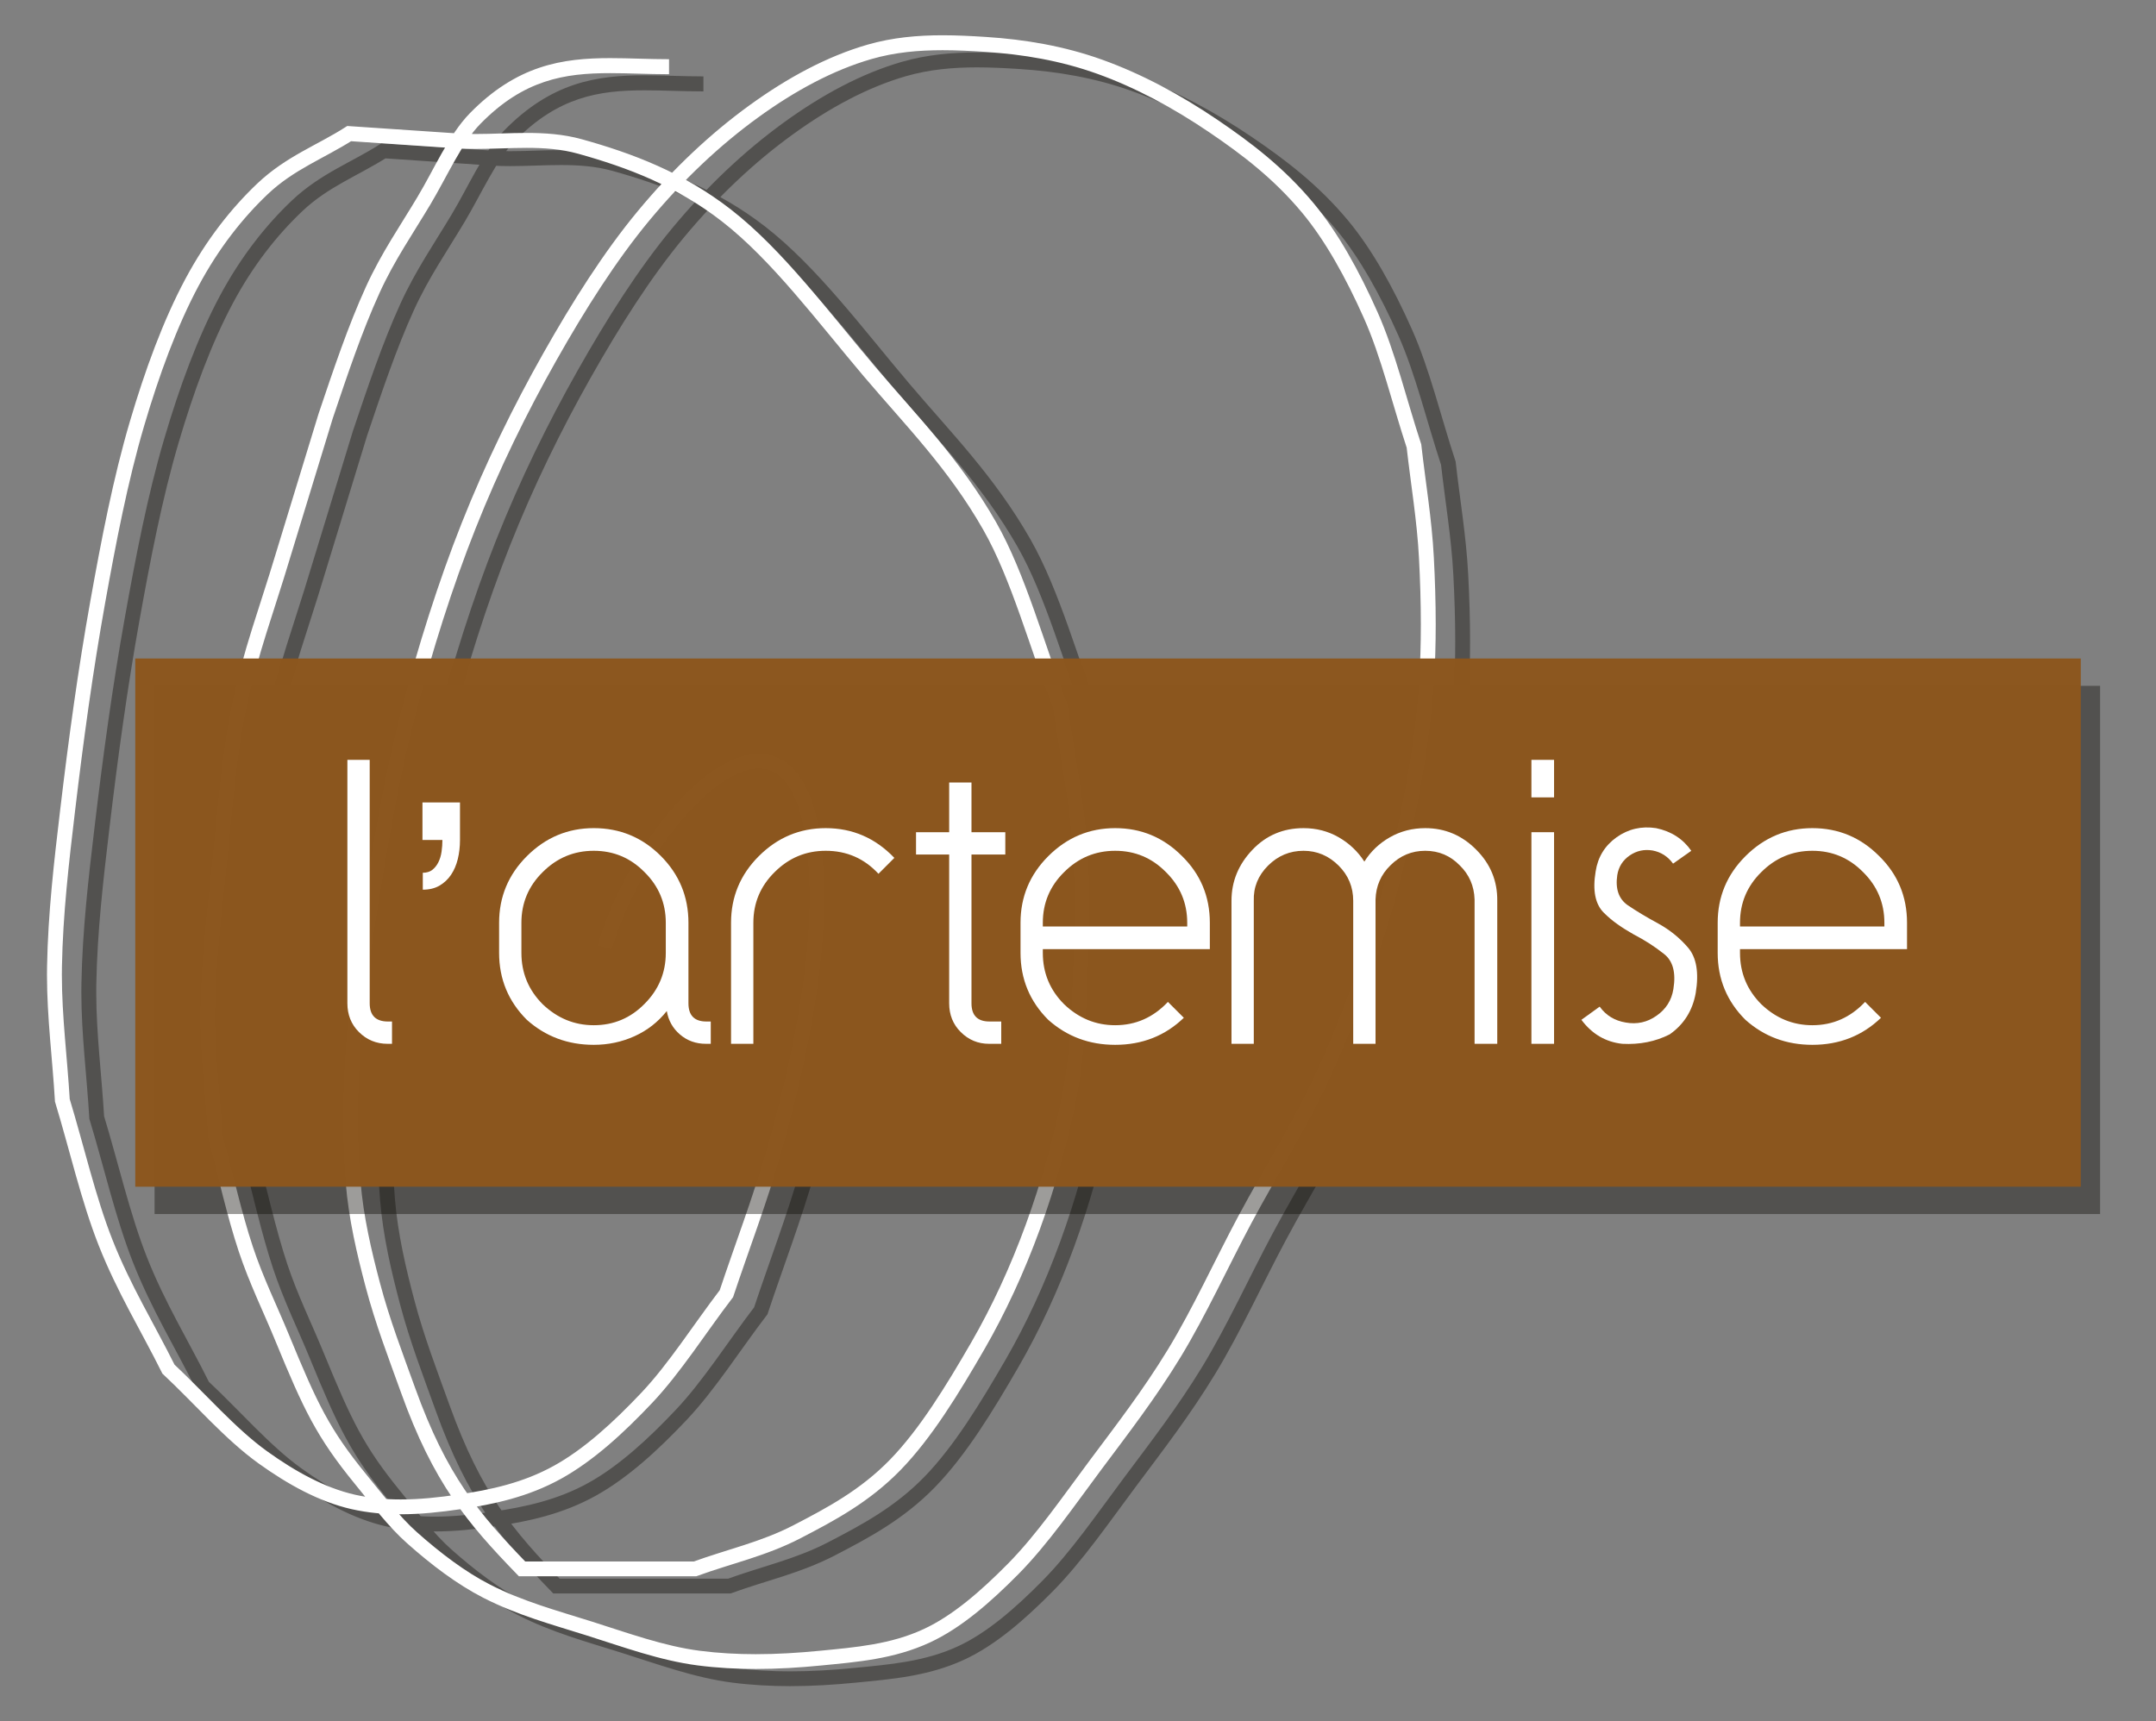 <?xml version="1.0" encoding="UTF-8" standalone="no"?>
<!-- Created with Inkscape (http://www.inkscape.org/) -->

<svg
   xmlns:dc="http://purl.org/dc/elements/1.1/"
   xmlns:cc="http://creativecommons.org/ns#"
   xmlns:rdf="http://www.w3.org/1999/02/22-rdf-syntax-ns#"
   xmlns:svg="http://www.w3.org/2000/svg"
   xmlns="http://www.w3.org/2000/svg"
   xmlns:sodipodi="http://sodipodi.sourceforge.net/DTD/sodipodi-0.dtd"
   xmlns:inkscape="http://www.inkscape.org/namespaces/inkscape"
   version="1.1"
   width="183.562"
   height="146.586"
   id="svg2"
   xml:space="preserve"
   inkscape:version="0.48.5 r10040"
   sodipodi:docname="logo-tr-2.svg"><rect width="100%" height="100%" fill="#808080" stroke="none"/><sodipodi:namedview
     pagecolor="#aaaaaa"
     bordercolor="#666666"
     borderopacity="1"
     objecttolerance="10"
     gridtolerance="10"
     guidetolerance="10"
     inkscape:pageopacity="0.99215686"
     inkscape:pageshadow="2"
     inkscape:window-width="1231"
     inkscape:window-height="740"
     id="namedview52"
     showgrid="false"
     inkscape:zoom="1.63"
     inkscape:cx="173.84899"
     inkscape:cy="58.638297"
     inkscape:window-x="0"
     inkscape:window-y="0"
     inkscape:window-maximized="0"
     inkscape:current-layer="layer3"
     fit-margin-top="3"
     fit-margin-left="4"
     fit-margin-right="4"
     fit-margin-bottom="3" /><defs
     id="defs6"><linearGradient
       id="linearGradient3893"><stop
         style="stop-color:#8c571f;stop-opacity:0.667;"
         offset="0"
         id="stop3895" /><stop
         style="stop-color:#000000;stop-opacity:0;"
         offset="1"
         id="stop3897" /></linearGradient><linearGradient
       id="linearGradient3883"><stop
         style="stop-color:#8c571f;stop-opacity:0.918;"
         offset="0"
         id="stop3885" /><stop
         style="stop-color:#8c571f;stop-opacity:0.741;"
         offset="1"
         id="stop3887" /></linearGradient><clipPath
       id="clipPath18"><path
         d="M 0,2478.86 0,0 l 2466.67,0 0,2478.86 -2466.67,0 z"
         inkscape:connector-curvature="0"
         id="path20" /></clipPath><clipPath
       id="clipPath54"><path
         d="m 2297.34,870.691 -1010.37,0 c 3.98,7.789 7.99,15.508 12.04,23.098 24.08,45.051 50.68,86.543 73.33,135.701 19.37,42.06 36.39,87.98 51.54,135.54 11.95,37.49 21.53,77.62 29.48,118.51 7,35.98 12.81,73.4 15.33,111.67 l 0,0 c 1.24,18.52 1.77,37.21 1.77,55.9 0,20.95 -0.67,41.91 -1.76,62.64 l 0,-0.01 0,0 c -1.25,23.77 -4.27,46.85 -7.28,69.75 l 835.92,0 0,-712.799 m -1025.9,0 -176.01,0 c 2.2,5.618 4.35,11.309 6.45,17.059 14.2,38.969 26.33,81.219 34.89,125.71 6.45,33.71 8,69.91 9.41,104.93 0.96,23.39 1.77,47.05 1.77,70.71 0,18.28 -0.48,36.55 -1.78,54.71 -3.26,45.55 -12.29,88.48 -18.34,132.03 l -0.11,0.81 -0.3,0.76 c -21.78,55.45 -38.62,120.19 -66.27,168.8 -7.56,13.24 -15.49,25.59 -23.68,37.28 l 409.98,0 c 3.09,-23.5 6.19,-46.8 7.42,-70.47 l 0,0 c 1.08,-20.54 1.74,-41.25 1.74,-61.91 0,-18.43 -0.52,-36.81 -1.74,-54.98 l 0,-0.01 c -2.47,-37.47 -8.17,-74.31 -15.11,-109.93 -7.87,-40.52 -17.34,-80.15 -29.08,-116.95 -15.02,-47.17 -31.86,-92.58 -50.92,-133.96 -22.13,-48.081 -48.52,-89.292 -72.96,-134.96 -5.21,-9.75 -10.31,-19.672 -15.36,-29.629 m -190.9,0 -248.388,0 c 9.914,28.278 19.848,56.707 28.438,86.789 11.461,40.18 21.808,81.87 29.43,125.35 5.984,34.22 10.621,70.18 11.089,106.5 0.032,2.5 0.047,4.97 0.047,7.4 -0.031,46.72 -5.758,79.28 -16.101,101.07 -5.188,10.88 -11.633,19.12 -19.305,24.66 -7.613,5.52 -16.406,8.17 -25.359,8.17 -0.043,0 -0.086,0 -0.129,0 -14.485,-0.04 -29.215,-6.37 -43.754,-16.52 -21.793,-15.3 -43.449,-39.63 -62.258,-68.21 -18.781,-28.58 -34.637,-61.4 -44.254,-93.75 l 13.277,-3.94 c 12.184,41.09 35.399,83.88 61.399,115.96 12.984,16.05 26.672,29.42 39.781,38.6 13.055,9.17 25.457,14.01 35.664,14.01 0.051,0 0.098,0 0.145,0 6.41,-0.02 12.023,-1.71 17.383,-5.55 7.992,-5.73 15.558,-16.96 20.988,-35.7 5.433,-18.7 8.679,-44.63 8.672,-78.8 0,-2.37 -0.012,-4.78 -0.043,-7.23 -0.453,-35.24 -4.973,-70.49 -10.887,-104.28 -7.512,-42.86 -17.734,-84.08 -29.105,-123.939 -8.895,-31.172 -19.344,-60.769 -29.793,-90.59 l -338.125,0 c -4.52,19.969 -8.196,40.481 -9.934,61.547 -1.606,19.344 -2.313,38.981 -2.313,58.684 0,21.708 0.86,43.468 2.321,64.938 3.304,49.07 10.402,97.27 18.203,144.78 9.277,56.46 19.019,112.95 32.789,165.57 15.945,60.92 34.504,119.79 56.016,174.01 5.843,14.72 11.906,29.14 18.16,43.27 l 425.856,0 c 10.01,-13.73 19.63,-28.29 28.67,-44.14 26.24,-45.92 43.16,-109.92 65.11,-166.23 6.15,-43.89 14.99,-86.24 18.13,-130.3 1.26,-17.74 1.74,-35.69 1.74,-53.72 0,-23.34 -0.8,-46.82 -1.76,-70.15 -1.4,-34.99 -2.97,-70.57 -9.18,-102.88 -8.4,-43.699 -20.33,-85.25 -34.29,-123.578 -2.69,-7.371 -5.47,-14.64 -8.33,-21.801 m -615.38,0 -95.699,0 c -0.098,0.278 -0.191,0.571 -0.285,0.848 -10.719,32.242 -18.488,68.16 -27.84,102.813 -2.371,37.428 -7.309,74.148 -7.301,110.808 0,1.9 0.016,3.8 0.043,5.7 0.652,45.92 6.219,91.47 10.93,137.13 5.086,49.29 8.715,99.47 18.187,145.5 9.953,48.41 26.309,91.69 40.082,137.87 l 22.063,72.13 154.125,0 c -5.457,-12.49 -10.766,-25.21 -15.906,-38.16 -21.77,-54.88 -40.481,-114.26 -56.543,-175.61 -13.969,-53.42 -23.758,-110.31 -33.051,-166.84 -7.828,-47.66 -15.004,-96.3 -18.36,-146.08 -1.476,-21.73 -2.351,-43.81 -2.351,-65.878 0,-20.031 0.719,-40.051 2.359,-59.82 1.723,-20.84 5.239,-40.973 9.547,-60.411 m -110.281,0 -113.473,0 c -0.992,2.379 -1.961,4.778 -2.918,7.207 -15.754,39.883 -26.441,86.922 -39.832,131.182 -2.34,38.97 -7.324,77.28 -7.316,115.51 0,2.6 0.023,5.2 0.07,7.79 0.871,48.63 6.485,96.85 12.172,144.74 7.742,65.31 16.606,130.23 27.957,193.5 6.836,38.11 14,76.22 22.609,112.87 l 156.707,0 -20.828,-68.1 -0.007,-0.03 c -13.567,-45.56 -30.133,-89.3 -40.391,-139.08 -9.711,-47.27 -13.324,-97.86 -18.399,-146.86 -4.683,-45.49 -10.328,-91.45 -11,-138.36 -0.031,-1.97 -0.042,-3.93 -0.042,-5.9 0.011,-38.13 5.078,-75.37 7.367,-112.359 l 0.047,-0.711 0.179,-0.668 c 8.996,-33.203 16.594,-68.25 27.098,-100.731 m -128.43,0 -79.511,0 0,712.799 92.988,0 c -8.379,-36.08 -15.36,-73.32 -22.02,-110.43 -11.422,-63.65 -20.316,-128.84 -28.078,-194.31 -5.683,-47.9 -11.375,-96.59 -12.266,-146.11 -0.046,-2.69 -0.074,-5.37 -0.074,-8.05 0.012,-39.7 5.133,-78.56 7.391,-117.14 l 0.047,-0.82 0.238,-0.79 c 13.336,-43.828 24.063,-91.469 40.441,-133.031 0.282,-0.707 0.563,-1.418 0.844,-2.118"
         inkscape:connector-curvature="0"
         id="path56" /></clipPath><clipPath
       id="clipPath66"><path
         d="m 1286.97,870.691 -15.53,0 c 5.05,9.957 10.15,19.879 15.36,29.629 24.44,45.668 50.83,86.879 72.96,134.96 19.06,41.38 35.9,86.79 50.92,133.96 11.74,36.8 21.21,76.43 29.08,116.95 6.94,35.62 12.64,72.46 15.11,109.93 l 0,0.01 c 1.22,18.17 1.74,36.55 1.74,54.98 0,20.66 -0.66,41.37 -1.74,61.91 l 0,0 c -1.23,23.67 -4.33,46.97 -7.42,70.47 l 13.97,0 c 3.01,-22.9 6.03,-45.98 7.28,-69.75 l 0,0.01 c 1.09,-20.73 1.76,-41.69 1.76,-62.64 0,-18.69 -0.53,-37.38 -1.77,-55.9 l 0,0 c -2.52,-38.27 -8.33,-75.69 -15.33,-111.67 -7.95,-40.89 -17.53,-81.02 -29.48,-118.51 -15.15,-47.56 -32.17,-93.48 -51.54,-135.54 -22.65,-49.158 -49.25,-90.65 -73.33,-135.701 -4.05,-7.59 -8.06,-15.309 -12.04,-23.098 m -191.54,0 -14.89,0 c 2.86,7.161 5.64,14.43 8.33,21.801 13.96,38.328 25.89,79.879 34.29,123.578 6.21,32.31 7.78,67.89 9.18,102.88 0.96,23.33 1.76,46.81 1.76,70.15 0,18.03 -0.48,35.98 -1.74,53.72 -3.14,44.06 -11.98,86.41 -18.13,130.3 -21.95,56.31 -38.87,120.31 -65.11,166.23 -9.04,15.85 -18.66,30.41 -28.67,44.14 l 17.02,0 c 8.19,-11.69 16.12,-24.04 23.68,-37.28 27.65,-48.61 44.49,-113.35 66.27,-168.8 l 0.3,-0.76 0.11,-0.81 c 6.05,-43.55 15.08,-86.48 18.34,-132.03 1.3,-18.16 1.78,-36.43 1.78,-54.71 0,-23.66 -0.81,-47.32 -1.77,-70.71 -1.41,-35.02 -2.96,-71.22 -9.41,-104.93 -8.56,-44.491 -20.69,-86.741 -34.89,-125.71 -2.1,-5.75 -4.25,-11.441 -6.45,-17.059 m -263.278,0 -14.675,0 c 10.449,29.821 20.898,59.418 29.793,90.59 11.371,39.859 21.593,81.079 29.105,123.939 5.914,33.79 10.434,69.04 10.887,104.28 0.031,2.45 0.043,4.86 0.043,7.23 0.007,34.17 -3.239,60.1 -8.672,78.8 -5.43,18.74 -12.996,29.97 -20.988,35.7 -5.36,3.84 -10.973,5.53 -17.383,5.55 -0.047,0 -0.094,0 -0.145,0 -10.207,0 -22.609,-4.84 -35.664,-14.01 -13.109,-9.18 -26.797,-22.55 -39.781,-38.6 -26,-32.08 -49.215,-74.87 -61.399,-115.96 l -13.277,3.94 c 9.617,32.35 25.473,65.17 44.254,93.75 18.809,28.58 40.465,52.91 62.258,68.21 14.539,10.15 29.269,16.48 43.754,16.52 0.043,0 0.086,0 0.129,0 8.953,0 17.746,-2.65 25.359,-8.17 7.672,-5.54 14.117,-13.78 19.305,-24.66 10.343,-21.79 16.07,-54.35 16.101,-101.07 0,-2.43 -0.015,-4.9 -0.047,-7.4 -0.468,-36.32 -5.105,-72.28 -11.089,-106.5 -7.622,-43.48 -17.969,-85.17 -29.43,-125.35 -8.59,-30.082 -18.524,-58.511 -28.438,-86.789 m -352.8,0 -14.192,0 c -4.308,19.438 -7.824,39.571 -9.547,60.411 -1.64,19.769 -2.359,39.789 -2.359,59.82 0,22.068 0.875,44.148 2.351,65.878 3.356,49.78 10.532,98.42 18.36,146.08 9.293,56.53 19.082,113.42 33.051,166.84 16.062,61.35 34.773,120.73 56.543,175.61 5.14,12.95 10.449,25.67 15.906,38.16 l 15.129,0 c -6.254,-14.13 -12.317,-28.55 -18.16,-43.27 -21.512,-54.22 -40.071,-113.09 -56.016,-174.01 -13.77,-52.62 -23.512,-109.11 -32.789,-165.57 -7.801,-47.51 -14.899,-95.71 -18.203,-144.78 -1.461,-21.47 -2.321,-43.23 -2.321,-64.938 0,-19.703 0.707,-39.34 2.313,-58.684 1.738,-21.066 5.414,-41.578 9.934,-61.547 m -109.891,0 -14.582,0 c -10.504,32.481 -18.102,67.528 -27.098,100.731 l -0.179,0.668 -0.047,0.711 c -2.289,36.989 -7.356,74.229 -7.367,112.359 0,1.97 0.011,3.93 0.042,5.9 0.672,46.91 6.317,92.87 11,138.36 5.075,49 8.688,99.59 18.399,146.86 10.258,49.78 26.824,93.52 40.391,139.08 l 0.007,0.03 20.828,68.1 14.485,0 -22.063,-72.13 c -13.773,-46.18 -30.129,-89.46 -40.082,-137.87 -9.472,-46.03 -13.101,-96.21 -18.187,-145.5 -4.711,-45.66 -10.278,-91.21 -10.93,-137.13 -0.027,-1.9 -0.043,-3.8 -0.043,-5.7 -0.008,-36.66 4.93,-73.38 7.301,-110.808 9.352,-34.653 17.121,-70.571 27.84,-102.813 0.094,-0.277 0.187,-0.57 0.285,-0.848 m -128.055,0 -14.957,0 c -0.281,0.7 -0.562,1.411 -0.844,2.118 -16.378,41.562 -27.105,89.203 -40.441,133.031 l -0.238,0.79 -0.047,0.82 c -2.258,38.58 -7.379,77.44 -7.391,117.14 0,2.68 0.028,5.36 0.074,8.05 0.891,49.52 6.583,98.21 12.266,146.11 7.762,65.47 16.656,130.66 28.078,194.31 6.66,37.11 13.641,74.35 22.02,110.43 l 14.222,0 c -8.609,-36.65 -15.773,-74.76 -22.609,-112.87 -11.351,-63.27 -20.215,-128.19 -27.957,-193.5 -5.687,-47.89 -11.301,-96.11 -12.172,-144.74 -0.047,-2.59 -0.07,-5.19 -0.07,-7.79 -0.008,-38.23 4.976,-76.54 7.316,-115.51 13.391,-44.26 24.078,-91.299 39.832,-131.182 0.957,-2.429 1.926,-4.828 2.918,-7.207"
         inkscape:connector-curvature="0"
         id="path68" /></clipPath><clipPath
       id="clipPath78"><path
         d="M 0,2478.86 0,0 l 2466.67,0 0,2478.86 -2466.67,0 z"
         inkscape:connector-curvature="0"
         id="path80" /></clipPath></defs><g
     transform="matrix(0.914,0,0,-0.914,-18.083,222.443)"
     id="g10"
     style="display:inline" /><g
     inkscape:groupmode="layer"
     id="layer3"
     inkscape:label="dessin"
     style="display:inline"
     transform="translate(-26.186,-6.901)"><path
       style="fill:#130f0b;fill-opacity:0.412;fill-rule:nonzero;stroke:none;display:inline"
       id="path5413"
       inkscape:connector-curvature="0"
       d="m 86.075,13.406 c -1.719,0 -3.375,-0.092 -5.008,-0.093 -2.02,9.51e-4 -4.011,0.144 -6.007,0.812 -1.996,0.668 -3.978,1.866 -5.967,3.905 -1.791,1.85 -3.025,4.756 -4.424,7.083 l -0.004,0.006 0.004,-0.005 c -1.462,2.454 -3.076,4.766 -4.397,7.661 -1.536,3.367 -2.79,7.125 -4.038,10.825 l -0.003,0.009 -3.683,12.043 -7.32e-4,0.003 c -1.241,4.166 -2.756,8.166 -3.694,12.718 -0.888,4.323 -1.218,8.949 -1.683,13.43 -0.428,4.16 -0.944,8.363 -1.006,12.653 -0.003,0.18 -0.004,0.359 -0.004,0.54 0.001,3.487 0.464,6.892 0.674,10.275 l 0.004,0.065 0.016,0.061 c 0.852,3.146 1.568,6.474 2.583,9.533 0.921,2.767 2.104,5.136 3.129,7.64 l 0,7.3e-4 c 1.194,2.903 2.063,4.939 3.053,6.765 0.989,1.826 2.097,3.426 3.734,5.428 1.412,1.725 2.817,3.6 4.419,5.022 l 0.008,0.007 -0.009,-0.007 c 2.074,1.841 4.23,3.481 6.486,4.639 l 0,0 c 2.926,1.497 5.902,2.294 8.796,3.207 l 0,0 c 3.093,0.975 6.233,2.137 9.478,2.557 1.642,0.211 3.285,0.3 4.925,0.3 1.869,0 3.734,-0.115 5.589,-0.298 3.013,-0.297 6.162,-0.535 9.235,-1.956 2.697,-1.251 5.185,-3.442 7.544,-5.827 2.54,-2.574 4.794,-5.868 7.082,-8.932 2.272,-3.042 4.597,-6.05 6.725,-9.55 2.171,-3.57 4.033,-7.676 6.038,-11.429 2.202,-4.12 4.635,-7.914 6.706,-12.409 1.771,-3.846 3.328,-8.045 4.713,-12.395 1.093,-3.428 1.969,-7.098 2.696,-10.837 0.64,-3.29 1.171,-6.712 1.402,-10.212 l 0,0 c 0.113,-1.694 0.162,-3.403 0.162,-5.112 0,-1.916 -0.061,-3.833 -0.161,-5.728 l 0,8.78e-4 c -0.171,-3.269 -0.71,-6.396 -1.062,-9.536 l -0.007,-0.065 -0.02,-0.063 c -1.218,-3.679 -2.176,-7.773 -3.704,-11.199 l 0,8.78e-4 c -1.561,-3.507 -3.358,-6.765 -5.443,-9.274 -2.54,-3.054 -5.372,-5.191 -8.158,-7.083 -3.193,-2.166 -6.487,-3.933 -9.844,-5.138 -3.265,-1.171 -6.583,-1.723 -9.875,-1.936 -1.226,-0.08 -2.464,-0.143 -3.711,-0.144 -2.12,8.78e-4 -4.265,0.185 -6.396,0.801 -3.455,0.998 -6.823,2.828 -10.042,5.16 -3.306,2.397 -6.504,5.39 -9.482,8.975 -2.921,3.52 -5.587,7.736 -8.093,12.176 -2.508,4.442 -4.868,9.235 -6.934,14.438 -1.991,5.019 -3.702,10.449 -5.171,16.059 -1.277,4.885 -2.173,10.087 -3.022,15.257 -0.716,4.358 -1.372,8.806 -1.679,13.358 -0.135,1.987 -0.215,4.006 -0.215,6.024 0,1.832 0.066,3.663 0.216,5.47 0.258,3.12 0.956,6.067 1.691,8.849 0.85,3.215 1.975,6.121 3.027,9.044 2.735,7.627 5.615,11.066 9.842,15.425 l 0.186,0.193 15.101,0 0.105,-0.038 c 2.842,-1.041 5.828,-1.676 8.771,-3.202 l -7.32e-4,0 c 2.859,-1.483 5.842,-3.057 8.527,-5.818 2.661,-2.742 4.941,-6.49 7.12,-10.257 1.771,-3.066 3.372,-6.508 4.731,-10.233 1.299,-3.564 2.408,-7.427 3.191,-11.496 0.59,-3.083 0.732,-6.393 0.861,-9.595 0.088,-2.139 0.162,-4.303 0.162,-6.466 0,-1.672 -0.044,-3.342 -0.163,-5.003 -0.298,-4.165 -1.124,-8.091 -1.677,-12.074 l -0.01,-0.074 -0.027,-0.07 C 117.989,63.199 116.449,57.279 113.92,52.834 110.848,47.448 107.1,43.693 103.627,39.595 99.662,34.921 95.785,29.662 91.345,26.205 87.293,23.052 82.932,21.414 78.659,20.225 l 0,0 C 77.079,19.787 75.505,19.684 73.961,19.684 c -1.468,0 -2.914,0.091 -4.329,0.091 -0.466,0 -0.929,-0.01 -1.389,-0.036 l -0.035,0.633 0.043,-0.632 -9.574,-0.647 -0.175,0.112 c -2.369,1.519 -5.023,2.469 -7.455,4.761 l 0,0 c -2.24,2.121 -4.37,4.82 -6.145,8.14 -1.903,3.559 -3.442,7.777 -4.731,12.152 -1.426,4.834 -2.429,10.063 -3.362,15.265 -1.045,5.821 -1.858,11.782 -2.568,17.769 -0.52,4.38 -1.04,8.833 -1.122,13.361 -0.004,0.246 -0.007,0.491 -0.007,0.736 0.001,3.63 0.469,7.184 0.676,10.712 l 0.004,0.075 0.022,0.072 c 1.22,4.008 2.2,8.365 3.698,12.165 1.585,4.013 3.608,7.264 5.374,10.819 l 0.051,0.102 0.084,0.079 c 2.644,2.467 5.211,5.484 8.092,7.562 l 0.007,0.006 -0.007,-0.006 c 2.517,1.806 5.166,3.272 7.923,3.902 l 0.007,10e-4 -0.007,-7.3e-4 c 1.395,0.315 2.794,0.438 4.184,0.438 1.71,0 3.407,-0.185 5.079,-0.43 l 0,0 c 2.85,-0.415 5.783,-1.043 8.6,-2.605 2.748,-1.527 5.305,-3.877 7.74,-6.452 2.457,-2.604 4.582,-5.993 6.82,-8.914 l 0.065,-0.084 0.034,-0.1 c 1.331,-3.996 2.821,-7.851 4.022,-12.059 1.048,-3.674 1.994,-7.487 2.691,-11.463 0.547,-3.129 0.971,-6.418 1.014,-9.739 0.003,-0.229 0.004,-0.454 0.004,-0.677 -0.003,-4.272 -0.527,-7.25 -1.472,-9.242 -0.474,-0.995 -1.064,-1.748 -1.765,-2.255 -0.7,-0.508 -1.508,-0.75 -2.331,-0.747 -1.325,0.004 -2.672,0.583 -4.001,1.511 -1.993,1.399 -3.973,3.624 -5.693,6.238 -1.717,2.614 -3.167,5.615 -4.047,8.573 l 1.214,0.36 c 1.114,-3.758 3.237,-7.671 5.615,-10.604 1.187,-1.468 2.439,-2.69 3.638,-3.53 1.2,-0.843 2.339,-1.286 3.275,-1.281 0.586,0.002 1.099,0.156 1.59,0.508 0.731,0.524 1.423,1.551 1.919,3.265 0.497,1.71 0.794,4.081 0.793,7.206 0,0.217 -7.32e-4,0.437 -0.004,0.661 -0.041,3.223 -0.455,6.446 -0.996,9.536 -0.687,3.919 -1.622,7.689 -2.662,11.334 -1.181,4.138 -2.662,7.972 -4.006,12.007 l 0.601,0.199 -0.503,-0.384 c -2.281,2.984 -4.399,6.346 -6.734,8.814 -2.392,2.533 -4.877,4.798 -7.433,6.215 -2.614,1.45 -5.374,2.053 -8.169,2.46 l 0,0 c -1.64,0.24 -3.278,0.417 -4.896,0.416 -1.316,0 -2.619,-0.116 -3.904,-0.407 l 0.002,0 c -2.509,-0.57 -5.029,-1.944 -7.466,-3.696 l 7.31e-4,7.3e-4 c -2.703,-1.942 -5.258,-4.922 -7.967,-7.459 l -0.433,0.463 0.567,-0.281 c -1.805,-3.626 -3.799,-6.837 -5.33,-10.721 -1.449,-3.669 -2.429,-8 -3.664,-12.068 l -0.606,0.185 0.632,-0.037 c -0.212,-3.589 -0.674,-7.117 -0.673,-10.638 0,-0.238 0.002,-0.476 0.006,-0.712 0.08,-4.447 0.593,-8.857 1.113,-13.236 0.708,-5.972 1.519,-11.909 2.557,-17.695 0.931,-5.191 1.929,-10.379 3.33,-15.13 1.274,-4.325 2.792,-8.471 4.633,-11.914 1.712,-3.2 3.758,-5.789 5.899,-7.817 l 0,0 c 2.2,-2.09 4.727,-3.005 7.265,-4.613 l -0.34,-0.534 -0.043,0.632 9.37,0.634 0.004,0 c 0.489,0.027 0.975,0.037 1.459,0.037 1.468,-8.78e-4 2.914,-0.092 4.329,-0.091 1.49,0 2.941,0.101 4.359,0.495 l 0.004,8.78e-4 -0.005,-0.002 c 4.202,1.171 8.378,2.751 12.248,5.76 4.238,3.289 8.1,8.491 12.093,13.209 3.523,4.151 7.186,7.831 10.159,13.048 2.411,4.218 3.961,10.105 5.981,15.271 l 0.59,-0.231 -0.627,0.088 c 0.563,4.04 1.381,7.936 1.669,11.99 0.115,1.622 0.159,3.264 0.159,4.913 0,2.134 -0.073,4.282 -0.161,6.415 -0.128,3.2 -0.272,6.453 -0.839,9.408 -0.768,3.996 -1.859,7.796 -3.136,11.301 -1.336,3.659 -2.906,7.036 -4.637,10.033 -2.165,3.749 -4.418,7.424 -6.931,10.008 -2.522,2.593 -5.344,4.095 -8.202,5.577 l 0,0 c -2.749,1.432 -5.665,2.061 -8.621,3.136 l 0.217,0.595 0,-0.634 -14.721,0 0,0.634 0.455,-0.441 c -4.199,-4.35 -6.859,-7.494 -9.56,-14.974 -1.059,-2.943 -2.167,-5.809 -2.994,-8.939 -0.73,-2.76 -1.406,-5.631 -1.653,-8.63 -0.147,-1.769 -0.212,-3.565 -0.212,-5.366 0,-1.985 0.079,-3.975 0.212,-5.938 0.302,-4.487 0.951,-8.895 1.665,-13.24 0.848,-5.163 1.739,-10.329 2.998,-15.141 1.458,-5.571 3.155,-10.954 5.122,-15.913 2.042,-5.143 4.376,-9.884 6.859,-14.282 2.484,-4.405 5.118,-8.561 7.964,-11.99 2.914,-3.509 6.037,-6.428 9.251,-8.758 3.133,-2.272 6.382,-4.026 9.65,-4.97 1.978,-0.572 3.997,-0.751 6.045,-0.751 1.203,0 2.414,0.062 3.629,0.141 3.207,0.208 6.404,0.743 9.53,1.865 3.234,1.16 6.438,2.875 9.561,4.994 2.751,1.867 5.467,3.925 7.896,6.846 1.97,2.368 3.728,5.537 5.259,8.979 l 0,8.78e-4 c 1.46,3.264 2.421,7.329 3.658,11.08 l 0.602,-0.198 -0.629,0.07 c 0.358,3.19 0.891,6.29 1.055,9.461 l 0,0 c 0.099,1.878 0.159,3.772 0.159,5.661 0,1.685 -0.048,3.366 -0.159,5.028 l 0,8.78e-4 c -0.226,3.426 -0.747,6.795 -1.382,10.053 -0.72,3.705 -1.586,7.329 -2.659,10.695 -1.374,4.314 -2.913,8.466 -4.656,12.25 -2.024,4.397 -4.437,8.165 -6.672,12.342 -2.031,3.802 -3.887,7.891 -6.003,11.369 -2.082,3.424 -4.377,6.396 -6.658,9.45 -2.305,3.091 -4.541,6.344 -6.967,8.8 -2.314,2.345 -4.723,4.436 -7.175,5.567 -2.812,1.305 -5.792,1.55 -8.827,1.845 -1.825,0.179 -3.648,0.292 -5.465,0.292 -1.594,0 -3.182,-0.087 -4.763,-0.29 -3.051,-0.39 -6.128,-1.518 -9.258,-2.508 l 0,0 c -2.931,-0.922 -5.826,-1.704 -8.6,-3.126 l 7.32e-4,0 c -2.116,-1.085 -4.198,-2.659 -6.224,-4.459 l 0,0 c -1.465,-1.296 -2.849,-3.125 -4.279,-4.876 -1.607,-1.967 -2.652,-3.482 -3.601,-5.231 -0.949,-1.749 -1.804,-3.745 -2.995,-6.643 l 0,7.4e-4 c -1.051,-2.562 -2.215,-4.897 -3.099,-7.559 -0.987,-2.967 -1.7,-6.276 -2.563,-9.464 l -0.611,0.165 0.632,-0.039 c -0.215,-3.444 -0.672,-6.823 -0.672,-10.196 0,-0.174 0.002,-0.347 0.004,-0.521 0.06,-4.199 0.569,-8.365 1,-12.54 0.465,-4.507 0.797,-9.096 1.663,-13.305 0.911,-4.429 2.407,-8.387 3.667,-12.611 l -0.002,0.004 3.68,-12.033 -0.606,-0.185 0.6,0.202 c 1.248,-3.703 2.493,-7.424 3.99,-10.704 1.261,-2.77 2.836,-5.033 4.332,-7.539 l 0,9.51e-4 c 1.441,-2.427 2.699,-5.283 4.243,-6.849 1.874,-1.917 3.66,-2.981 5.463,-3.587 1.803,-0.605 3.642,-0.746 5.604,-0.746 1.584,-8.78e-4 3.245,0.092 5.008,0.092 l 0,-1.267" /><path
       d="m 83.149,11.943 c -1.719,0 -3.375,-0.092 -5.008,-0.093 -2.02,9.51e-4 -4.011,0.144 -6.007,0.812 -1.996,0.668 -3.978,1.866 -5.967,3.905 -1.791,1.85 -3.025,4.756 -4.424,7.083 l -0.004,0.006 0.004,-0.005 c -1.462,2.454 -3.076,4.766 -4.397,7.661 -1.536,3.367 -2.79,7.125 -4.038,10.825 l -0.003,0.009 -3.683,12.043 -8.78e-4,0.003 c -1.241,4.166 -2.756,8.166 -3.694,12.718 -0.888,4.323 -1.218,8.949 -1.683,13.43 -0.428,4.16 -0.944,8.363 -1.006,12.653 -0.003,0.18 -0.004,0.359 -0.004,0.54 10e-4,3.487 0.464,6.892 0.674,10.275 l 0.004,0.065 0.016,0.061 c 0.852,3.146 1.568,6.474 2.583,9.533 0.921,2.767 2.104,5.136 3.129,7.64 l 0,7.3e-4 c 1.194,2.903 2.063,4.939 3.053,6.765 0.989,1.826 2.097,3.426 3.734,5.428 1.412,1.725 2.817,3.6 4.419,5.022 l 0.008,0.007 -0.009,-0.007 c 2.074,1.841 4.23,3.481 6.486,4.639 l 0,0 c 2.926,1.497 5.902,2.294 8.796,3.207 l 0,0 c 3.093,0.975 6.233,2.137 9.478,2.557 1.642,0.211 3.285,0.3 4.925,0.3 1.869,0 3.734,-0.115 5.589,-0.298 3.013,-0.297 6.162,-0.535 9.235,-1.956 2.697,-1.251 5.185,-3.442 7.544,-5.827 2.54,-2.574 4.794,-5.868 7.082,-8.932 2.272,-3.042 4.597,-6.05 6.725,-9.55 2.171,-3.57 4.033,-7.676 6.038,-11.429 2.202,-4.12 4.635,-7.914 6.706,-12.409 1.771,-3.846 3.328,-8.045 4.713,-12.395 1.093,-3.428 1.969,-7.098 2.696,-10.837 0.64,-3.29 1.171,-6.712 1.402,-10.212 l 0,0 c 0.113,-1.694 0.162,-3.403 0.162,-5.112 0,-1.916 -0.061,-3.833 -0.161,-5.728 l 0,8.78e-4 c -0.171,-3.269 -0.71,-6.396 -1.062,-9.536 l -0.007,-0.065 -0.02,-0.063 c -1.218,-3.679 -2.176,-7.773 -3.704,-11.199 l 0,8.78e-4 c -1.561,-3.507 -3.358,-6.765 -5.443,-9.274 -2.54,-3.054 -5.372,-5.191 -8.158,-7.083 -3.193,-2.166 -6.487,-3.933 -9.844,-5.138 -3.265,-1.171 -6.583,-1.723 -9.875,-1.936 -1.226,-0.08 -2.464,-0.143 -3.711,-0.144 -2.12,8.779e-4 -4.265,0.185 -6.396,0.801 -3.455,0.998 -6.823,2.828 -10.042,5.16 -3.306,2.397 -6.504,5.39 -9.482,8.975 -2.921,3.52 -5.587,7.736 -8.093,12.176 -2.508,4.442 -4.868,9.235 -6.934,14.438 -1.991,5.019 -3.702,10.449 -5.171,16.059 -1.277,4.885 -2.173,10.087 -3.022,15.257 -0.716,4.358 -1.372,8.806 -1.679,13.358 -0.135,1.987 -0.215,4.006 -0.215,6.024 0,1.832 0.066,3.663 0.216,5.47 0.258,3.12 0.956,6.067 1.691,8.849 0.85,3.215 1.975,6.121 3.027,9.044 2.735,7.627 5.615,11.066 9.842,15.425 l 0.186,0.193 15.101,0 0.105,-0.038 c 2.842,-1.041 5.828,-1.676 8.771,-3.202 l -7.31e-4,0 c 2.859,-1.483 5.842,-3.057 8.527,-5.818 2.661,-2.742 4.941,-6.49 7.12,-10.257 1.771,-3.066 3.372,-6.508 4.731,-10.233 1.299,-3.564 2.408,-7.427 3.191,-11.496 0.59,-3.083 0.732,-6.393 0.861,-9.595 0.088,-2.139 0.162,-4.303 0.162,-6.466 0,-1.672 -0.044,-3.342 -0.163,-5.003 -0.298,-4.165 -1.124,-8.091 -1.677,-12.074 l -0.01,-0.074 -0.027,-0.07 C 115.062,61.736 113.522,55.816 110.993,51.37 107.921,45.985 104.173,42.229 100.7,38.132 96.735,33.458 92.858,28.199 88.418,24.742 84.366,21.589 80.005,19.951 75.732,18.761 l 0,0 C 74.152,18.323 72.579,18.221 71.034,18.221 c -1.468,0 -2.914,0.091 -4.329,0.091 -0.466,0 -0.929,-0.01 -1.389,-0.036 l -0.035,0.633 0.043,-0.632 -9.574,-0.647 -0.175,0.112 c -2.369,1.519 -5.023,2.469 -7.455,4.761 l 0,0 c -2.24,2.121 -4.37,4.82 -6.145,8.14 -1.903,3.559 -3.442,7.777 -4.731,12.152 -1.426,4.834 -2.429,10.063 -3.362,15.265 -1.045,5.821 -1.858,11.782 -2.568,17.769 -0.52,4.38 -1.04,8.833 -1.122,13.361 -0.004,0.246 -0.007,0.491 -0.007,0.736 0.001,3.63 0.469,7.184 0.676,10.712 l 0.004,0.075 0.022,0.072 c 1.22,4.008 2.2,8.365 3.698,12.165 1.585,4.013 3.608,7.264 5.374,10.819 l 0.051,0.103 0.084,0.079 c 2.644,2.467 5.211,5.484 8.092,7.562 l 0.007,0.006 -0.007,-0.006 c 2.517,1.806 5.166,3.272 7.923,3.902 l 0.007,0.001 -0.006,-7.3e-4 c 1.395,0.315 2.794,0.438 4.184,0.438 1.71,0 3.407,-0.185 5.079,-0.43 l 0,0 c 2.85,-0.415 5.783,-1.043 8.6,-2.605 2.748,-1.527 5.305,-3.877 7.74,-6.452 2.457,-2.604 4.582,-5.993 6.82,-8.914 l 0.065,-0.084 0.034,-0.1 c 1.331,-3.996 2.821,-7.851 4.022,-12.059 1.048,-3.674 1.994,-7.487 2.691,-11.463 0.547,-3.129 0.971,-6.418 1.014,-9.739 0.003,-0.229 0.004,-0.454 0.004,-0.677 -0.003,-4.272 -0.527,-7.25 -1.472,-9.242 -0.474,-0.995 -1.064,-1.748 -1.765,-2.255 -0.7,-0.508 -1.508,-0.75 -2.331,-0.747 -1.325,0.004 -2.672,0.583 -4.001,1.511 -1.993,1.399 -3.973,3.624 -5.693,6.238 -1.717,2.614 -3.167,5.615 -4.047,8.573 l 1.214,0.36 c 1.114,-3.758 3.237,-7.671 5.615,-10.604 1.187,-1.468 2.439,-2.69 3.638,-3.53 1.2,-0.843 2.339,-1.286 3.275,-1.281 0.586,0.002 1.099,0.156 1.59,0.508 0.731,0.524 1.423,1.551 1.919,3.265 0.497,1.71 0.794,4.081 0.793,7.206 0,0.217 -7.32e-4,0.437 -0.004,0.661 -0.041,3.223 -0.455,6.446 -0.996,9.536 -0.687,3.919 -1.622,7.689 -2.662,11.334 -1.181,4.138 -2.662,7.972 -4.006,12.007 l 0.601,0.199 -0.503,-0.384 c -2.281,2.984 -4.399,6.346 -6.734,8.814 -2.392,2.533 -4.877,4.798 -7.433,6.215 -2.614,1.45 -5.374,2.053 -8.169,2.46 l 0,0 c -1.64,0.24 -3.278,0.417 -4.896,0.416 -1.316,0 -2.619,-0.116 -3.904,-0.407 l 0.001,0 c -2.509,-0.57 -5.029,-1.944 -7.466,-3.696 l 9.51e-4,7.3e-4 c -2.703,-1.941 -5.258,-4.922 -7.967,-7.459 l -0.433,0.463 0.567,-0.281 c -1.805,-3.626 -3.799,-6.837 -5.33,-10.721 -1.449,-3.669 -2.429,-8 -3.664,-12.068 l -0.606,0.185 0.632,-0.037 c -0.212,-3.589 -0.674,-7.117 -0.673,-10.638 0,-0.238 0.002,-0.476 0.006,-0.712 0.08,-4.447 0.593,-8.857 1.113,-13.236 0.708,-5.972 1.519,-11.909 2.557,-17.695 0.931,-5.191 1.929,-10.379 3.33,-15.13 1.274,-4.325 2.792,-8.471 4.633,-11.914 1.712,-3.2 3.758,-5.789 5.899,-7.817 l 0,0 c 2.2,-2.09 4.727,-3.005 7.265,-4.613 l -0.34,-0.534 -0.043,0.632 9.37,0.634 0.004,0 c 0.489,0.027 0.975,0.037 1.459,0.037 1.468,-8.78e-4 2.914,-0.092 4.329,-0.091 1.49,0 2.941,0.101 4.359,0.495 l 0.004,8.77e-4 -0.005,-0.002 c 4.202,1.171 8.378,2.751 12.248,5.76 4.238,3.289 8.1,8.491 12.093,13.209 3.523,4.151 7.186,7.831 10.159,13.048 2.411,4.218 3.961,10.105 5.981,15.271 l 0.59,-0.231 -0.627,0.088 c 0.563,4.04 1.381,7.936 1.669,11.99 0.115,1.622 0.159,3.264 0.159,4.913 0,2.134 -0.073,4.282 -0.161,6.415 -0.128,3.2 -0.272,6.453 -0.839,9.408 -0.768,3.996 -1.859,7.796 -3.136,11.301 -1.336,3.659 -2.906,7.036 -4.637,10.033 -2.165,3.749 -4.418,7.424 -6.931,10.008 -2.522,2.593 -5.344,4.095 -8.202,5.577 l 0,0 c -2.749,1.432 -5.665,2.061 -8.621,3.136 l 0.217,0.595 0,-0.634 -14.721,0 0,0.634 0.455,-0.441 c -4.199,-4.35 -6.859,-7.494 -9.56,-14.974 -1.059,-2.943 -2.167,-5.809 -2.994,-8.939 -0.73,-2.76 -1.406,-5.631 -1.653,-8.63 -0.147,-1.769 -0.212,-3.565 -0.212,-5.366 0,-1.985 0.079,-3.975 0.212,-5.938 0.302,-4.487 0.951,-8.895 1.665,-13.24 0.848,-5.163 1.739,-10.329 2.998,-15.141 1.458,-5.571 3.155,-10.954 5.122,-15.913 2.042,-5.143 4.376,-9.884 6.859,-14.282 2.484,-4.405 5.118,-8.561 7.964,-11.99 2.914,-3.509 6.037,-6.428 9.251,-8.758 3.133,-2.272 6.382,-4.026 9.65,-4.97 1.978,-0.572 3.997,-0.751 6.045,-0.751 1.203,0 2.414,0.062 3.629,0.141 3.207,0.208 6.404,0.743 9.53,1.865 3.234,1.16 6.438,2.875 9.561,4.994 2.751,1.867 5.467,3.925 7.896,6.846 1.97,2.368 3.728,5.537 5.259,8.979 l 0,8.78e-4 c 1.46,3.264 2.422,7.329 3.658,11.08 l 0.602,-0.198 -0.629,0.07 c 0.358,3.19 0.891,6.29 1.055,9.461 l 0,0 c 0.099,1.878 0.159,3.772 0.159,5.661 0,1.685 -0.048,3.366 -0.159,5.028 l 0,8.78e-4 c -0.226,3.426 -0.747,6.795 -1.382,10.053 -0.72,3.705 -1.586,7.329 -2.659,10.695 -1.374,4.314 -2.913,8.466 -4.656,12.25 -2.024,4.397 -4.437,8.165 -6.672,12.342 -2.031,3.802 -3.887,7.891 -6.003,11.369 -2.082,3.424 -4.377,6.396 -6.658,9.45 -2.305,3.091 -4.541,6.344 -6.967,8.8 -2.314,2.345 -4.723,4.436 -7.175,5.567 -2.812,1.305 -5.792,1.55 -8.827,1.845 -1.825,0.179 -3.648,0.292 -5.465,0.292 -1.594,0 -3.182,-0.087 -4.763,-0.29 -3.051,-0.39 -6.128,-1.518 -9.258,-2.508 l 0,0 c -2.931,-0.922 -5.826,-1.704 -8.6,-3.126 l 8.78e-4,0 c -2.116,-1.085 -4.198,-2.659 -6.224,-4.459 l 0,0 c -1.465,-1.296 -2.849,-3.125 -4.279,-4.876 -1.607,-1.967 -2.652,-3.482 -3.601,-5.231 -0.948,-1.749 -1.804,-3.745 -2.995,-6.643 l 0,7.3e-4 c -1.051,-2.562 -2.215,-4.897 -3.099,-7.559 -0.987,-2.967 -1.7,-6.276 -2.563,-9.464 l -0.611,0.165 0.632,-0.039 c -0.215,-3.444 -0.672,-6.823 -0.672,-10.196 0,-0.174 0.002,-0.347 0.004,-0.521 0.06,-4.199 0.569,-8.365 1,-12.54 0.465,-4.507 0.797,-9.096 1.663,-13.305 0.911,-4.429 2.407,-8.387 3.667,-12.611 l -0.002,0.004 3.68,-12.033 -0.606,-0.185 0.6,0.202 c 1.248,-3.703 2.493,-7.424 3.99,-10.704 1.261,-2.77 2.836,-5.033 4.332,-7.539 l 0,9.51e-4 c 1.441,-2.427 2.699,-5.283 4.243,-6.849 1.874,-1.917 3.66,-2.981 5.463,-3.587 1.803,-0.605 3.642,-0.746 5.604,-0.746 1.584,-8.78e-4 3.245,0.092 5.008,0.092 l 0,-1.267"
       inkscape:connector-curvature="0"
       id="path48"
       style="fill:#ffffff;fill-opacity:1;fill-rule:nonzero;stroke:none;display:inline" /></g><g
     inkscape:groupmode="layer"
     id="layer4"
     inkscape:label="nom"
     style="display:inline"
     transform="translate(-26.186,-6.901)"><g
       transform="matrix(0.084,0,0,-0.084,-9.587,203.77)"
       id="g12"
       style="display:inline"><g
         id="g74"
         transform="translate(328.607,182.535)"><rect
           transform="scale(1,-1)"
           y="-1465.872"
           x="253.939"
           height="535.484"
           width="1971.912"
           id="rect5401"
           style="fill:#130f0b;fill-opacity:0.412;stroke:none" /><rect
           style="fill:#8c571f;fill-opacity:0.996;stroke:none"
           id="rect-conteneur"
           width="1971.912"
           height="535.484"
           x="234.367"
           y="-1493.569"
           transform="scale(1,-1)" /><g
           clip-path="url(#clipPath78)"
           id="test-artemise"
           transform="matrix(1.031,0,0,1.031,-25.571,-30.534)"><path
             d="m 266.938,992.262 1908.42,0 0,471.227 -1908.42,0 0,-471.227 z"
             inkscape:connector-curvature="0"
             id="path82"
             style="fill:#ffffff;fill-opacity:0;fill-rule:nonzero;stroke:none" /><path
             d="m 482.594,1378.62 0,-239.33 c 0,-11.97 5.976,-17.96 17.949,-17.96 l 3.984,0 0,-21.93 -4.316,0 c -11.086,0 -20.5,3.88 -28.262,11.63 -7.531,7.54 -11.301,16.96 -11.301,28.26 l 0,239.33 21.946,0"
             inkscape:connector-curvature="0"
             id="path84"
             style="fill:#ffffff;fill-opacity:1;fill-rule:nonzero;stroke:none" /><path
             d="m 571.352,1336.74 0,-36.9 c 0,-6.64 -0.723,-12.91 -2.157,-18.78 -1.445,-5.88 -3.664,-11.04 -6.64,-15.47 -3,-4.43 -6.778,-7.97 -11.301,-10.63 -4.551,-2.65 -10.039,-4 -16.465,-4 l 0,16.64 c 3.77,0 6.875,0.94 9.309,2.81 2.429,1.9 4.433,4.38 5.984,7.48 1.543,3.11 2.609,6.59 3.156,10.47 0.555,3.89 0.828,7.71 0.828,11.48 l -19.609,0 0,36.9 36.895,0"
             inkscape:connector-curvature="0"
             id="path86"
             style="fill:#ffffff;fill-opacity:1;fill-rule:nonzero;stroke:none" /><path
             d="m 795.941,1218.4 0,-79.12 c 0,-11.95 5.879,-17.95 17.629,-17.95 l 4.317,0 0,-21.93 -4.66,0 c -9.969,0 -18.497,3.04 -25.586,9.15 -7.11,6.08 -11.426,13.79 -12.977,23.09 -8.633,-10.86 -19.219,-19.1 -31.738,-24.76 -12.52,-5.65 -25.871,-8.48 -40.059,-8.48 -25.48,0 -47.422,8.19 -65.812,24.61 -18.164,18.15 -27.246,40.1 -27.246,65.8 l 0,29.59 c 0,25.47 9.082,47.31 27.246,65.47 18.39,18.4 40.332,27.61 65.812,27.61 25.711,0 47.645,-9.09 65.828,-27.26 18.164,-18.18 27.246,-40.12 27.246,-65.82 m -22.265,0 c 0,19.49 -6.981,36.11 -20.946,49.85 -13.742,13.98 -30.363,20.95 -49.863,20.95 -19.492,0 -36.222,-6.97 -50.187,-20.95 -13.965,-13.74 -20.946,-30.36 -20.946,-49.85 l 0,-29.59 c 0,-19.73 6.981,-36.56 20.946,-50.52 14.406,-13.75 31.132,-20.61 50.187,-20.61 19.5,0 36.121,6.99 49.863,20.95 13.965,13.95 20.946,30.69 20.946,50.18 l 0,29.59"
             inkscape:connector-curvature="0"
             id="path88"
             style="fill:#ffffff;fill-opacity:1;fill-rule:nonzero;stroke:none" /><path
             d="m 837.828,1099.4 0,119 c 0,25.48 9.09,47.31 27.254,65.48 18.398,18.39 40.332,27.59 65.813,27.59 26.375,0 48.867,-9.75 67.48,-29.25 l -15.617,-15.64 c -13.965,15.08 -31.25,22.62 -51.863,22.62 -19.493,0 -36.231,-6.98 -50.188,-20.94 -13.965,-13.75 -20.937,-30.37 -20.937,-49.86 l 0,-119 -21.942,0"
             inkscape:connector-curvature="0"
             id="path90"
             style="fill:#ffffff;fill-opacity:1;fill-rule:nonzero;stroke:none" /><path
             d="m 1074.2,1356.34 0,-48.86 33.25,0 0,-21.94 -33.25,0 0,-146.26 c 0,-11.95 5.87,-17.94 17.62,-17.94 l 11.63,0 0,-21.94 -11.97,0 c -10.86,0 -20.16,3.86 -27.92,11.64 -7.53,7.52 -11.3,16.94 -11.3,28.24 l 0,146.26 -32.58,0 0,21.94 32.58,0 0,48.86 21.94,0"
             inkscape:connector-curvature="0"
             id="path92"
             style="fill:#ffffff;fill-opacity:1;fill-rule:nonzero;stroke:none" /><path
             d="m 1282.95,1124.99 c -18.38,-17.72 -40.89,-26.59 -67.48,-26.59 -25.48,0 -47.42,8.19 -65.82,24.61 -18.17,18.15 -27.24,40.1 -27.24,65.8 l 0,29.59 c 0,25.47 9.07,47.31 27.24,65.47 18.4,18.4 40.34,27.6 65.82,27.6 25.47,0 47.31,-9.08 65.49,-27.25 18.38,-17.96 27.57,-39.9 27.57,-65.82 l 0,-25.93 -164.2,0 0,-3.66 c 0,-19.73 6.98,-36.56 20.95,-50.52 14.4,-13.75 31.13,-20.61 50.19,-20.61 20.17,0 37.45,7.64 51.84,22.93 l 15.64,-15.62 z m 3.34,89.76 0,3.65 c 0,19.49 -6.99,36.11 -20.94,49.85 -13.77,13.98 -30.39,20.95 -49.88,20.95 -19.51,0 -36.23,-6.97 -50.19,-20.95 -13.97,-13.74 -20.95,-30.36 -20.95,-49.85 l 0,-3.65 141.96,0"
             inkscape:connector-curvature="0"
             id="path94"
             style="fill:#ffffff;fill-opacity:1;fill-rule:nonzero;stroke:none" /><path
             d="m 1471.42,1099.4 -21.94,0 0,140.6 c 0,13.52 -4.76,25.04 -14.28,34.57 -9.78,9.76 -21.29,14.63 -34.57,14.63 -13.54,0 -25.17,-4.87 -34.93,-14.63 -9.73,-9.75 -14.4,-21.27 -13.96,-34.57 l 0,-140.6 -21.93,0 0,140.6 c 0,19.07 6.86,35.78 20.61,50.2 13.51,14.18 30.24,21.27 50.21,21.27 12.63,0 24.15,-2.99 34.57,-8.97 10.41,-5.99 18.84,-13.97 25.24,-23.94 6.22,9.97 14.59,17.95 25.11,23.94 10.51,5.98 22.1,8.97 34.74,8.97 19.49,0 36.22,-7.09 50.2,-21.27 13.95,-13.97 20.81,-30.71 20.6,-50.2 l 0,-140.6 -22.3,0 0,141.93 c -0.43,13.3 -5.28,24.49 -14.61,33.57 -9.29,9.53 -20.6,14.3 -33.89,14.3 -13.3,0 -24.7,-4.77 -34.22,-14.3 -9.33,-9.08 -14.22,-20.27 -14.65,-33.57 l 0,-141.93"
             inkscape:connector-curvature="0"
             id="path96"
             style="fill:#ffffff;fill-opacity:1;fill-rule:nonzero;stroke:none" /><path
             d="m 1646.93,1341.72 -22.27,0 0,36.9 22.27,0 0,-36.9 z m 0,-242.32 -22.27,0 0,208.08 22.27,0 0,-208.08"
             inkscape:connector-curvature="0"
             id="path98"
             style="fill:#ffffff;fill-opacity:1;fill-rule:nonzero;stroke:none" /><path
             d="m 1673.82,1123 17.95,12.96 c 6.22,-8.63 14.76,-13.85 25.63,-15.63 11.05,-1.98 21.14,0.23 30.23,6.66 9.3,6.43 14.83,15.18 16.61,26.25 2.65,16.18 -0.43,27.7 -9.28,34.58 -4.46,3.54 -9.16,6.92 -14.14,10.14 -4.98,3.19 -10.25,6.25 -15.81,9.13 -5.53,3.11 -10.74,6.37 -15.59,9.81 -4.9,3.43 -9.44,7.26 -13.64,11.47 -8.42,8.42 -11.08,21.95 -7.96,40.56 2.19,14.17 9.06,25.36 20.58,33.57 11.54,8.19 24.5,11.17 38.88,8.97 14.86,-3.1 26.38,-10.53 34.57,-22.27 l -17.92,-12.63 c -5.13,7.08 -11.86,11.41 -20.29,12.96 -8.21,1.33 -15.66,-0.33 -22.43,-4.98 -6.76,-4.66 -10.81,-11.09 -12.13,-19.27 -2,-13.53 1.43,-23.4 10.29,-29.59 8.87,-5.99 18.84,-11.98 29.91,-17.95 11.31,-6.21 21.07,-14.09 29.27,-23.62 8.42,-9.74 10.98,-24.7 7.64,-44.86 -3.13,-17.28 -11.62,-30.8 -25.6,-40.57 -13.95,-7.09 -29.48,-10.18 -46.54,-9.29 -16.41,1.77 -29.8,9.65 -40.23,23.6"
             inkscape:connector-curvature="0"
             id="path100"
             style="fill:#ffffff;fill-opacity:1;fill-rule:nonzero;stroke:none" /><path
             d="m 1968.34,1124.99 c -18.4,-17.72 -40.89,-26.59 -67.46,-26.59 -25.5,0 -47.44,8.19 -65.83,24.61 -18.18,18.15 -27.26,40.1 -27.26,65.8 l 0,29.59 c 0,25.47 9.08,47.31 27.26,65.47 18.39,18.4 40.33,27.6 65.83,27.6 25.46,0 47.28,-9.08 65.46,-27.25 18.39,-17.96 27.59,-39.9 27.59,-65.82 l 0,-25.93 -164.2,0 0,-3.66 c 0,-19.73 6.98,-36.56 20.95,-50.52 14.38,-13.75 31.12,-20.61 50.2,-20.61 20.15,0 37.45,7.64 51.82,22.93 l 15.64,-15.62 z m 3.33,89.76 0,3.65 c 0,19.49 -7,36.11 -20.94,49.85 -13.77,13.98 -30.38,20.95 -49.85,20.95 -19.54,0 -36.25,-6.97 -50.2,-20.95 -13.97,-13.74 -20.95,-30.36 -20.95,-49.85 l 0,-3.65 141.94,0"
             inkscape:connector-curvature="0"
             id="path102"
             style="fill:#ffffff;fill-opacity:1;fill-rule:nonzero;stroke:none" /></g></g></g></g></svg>